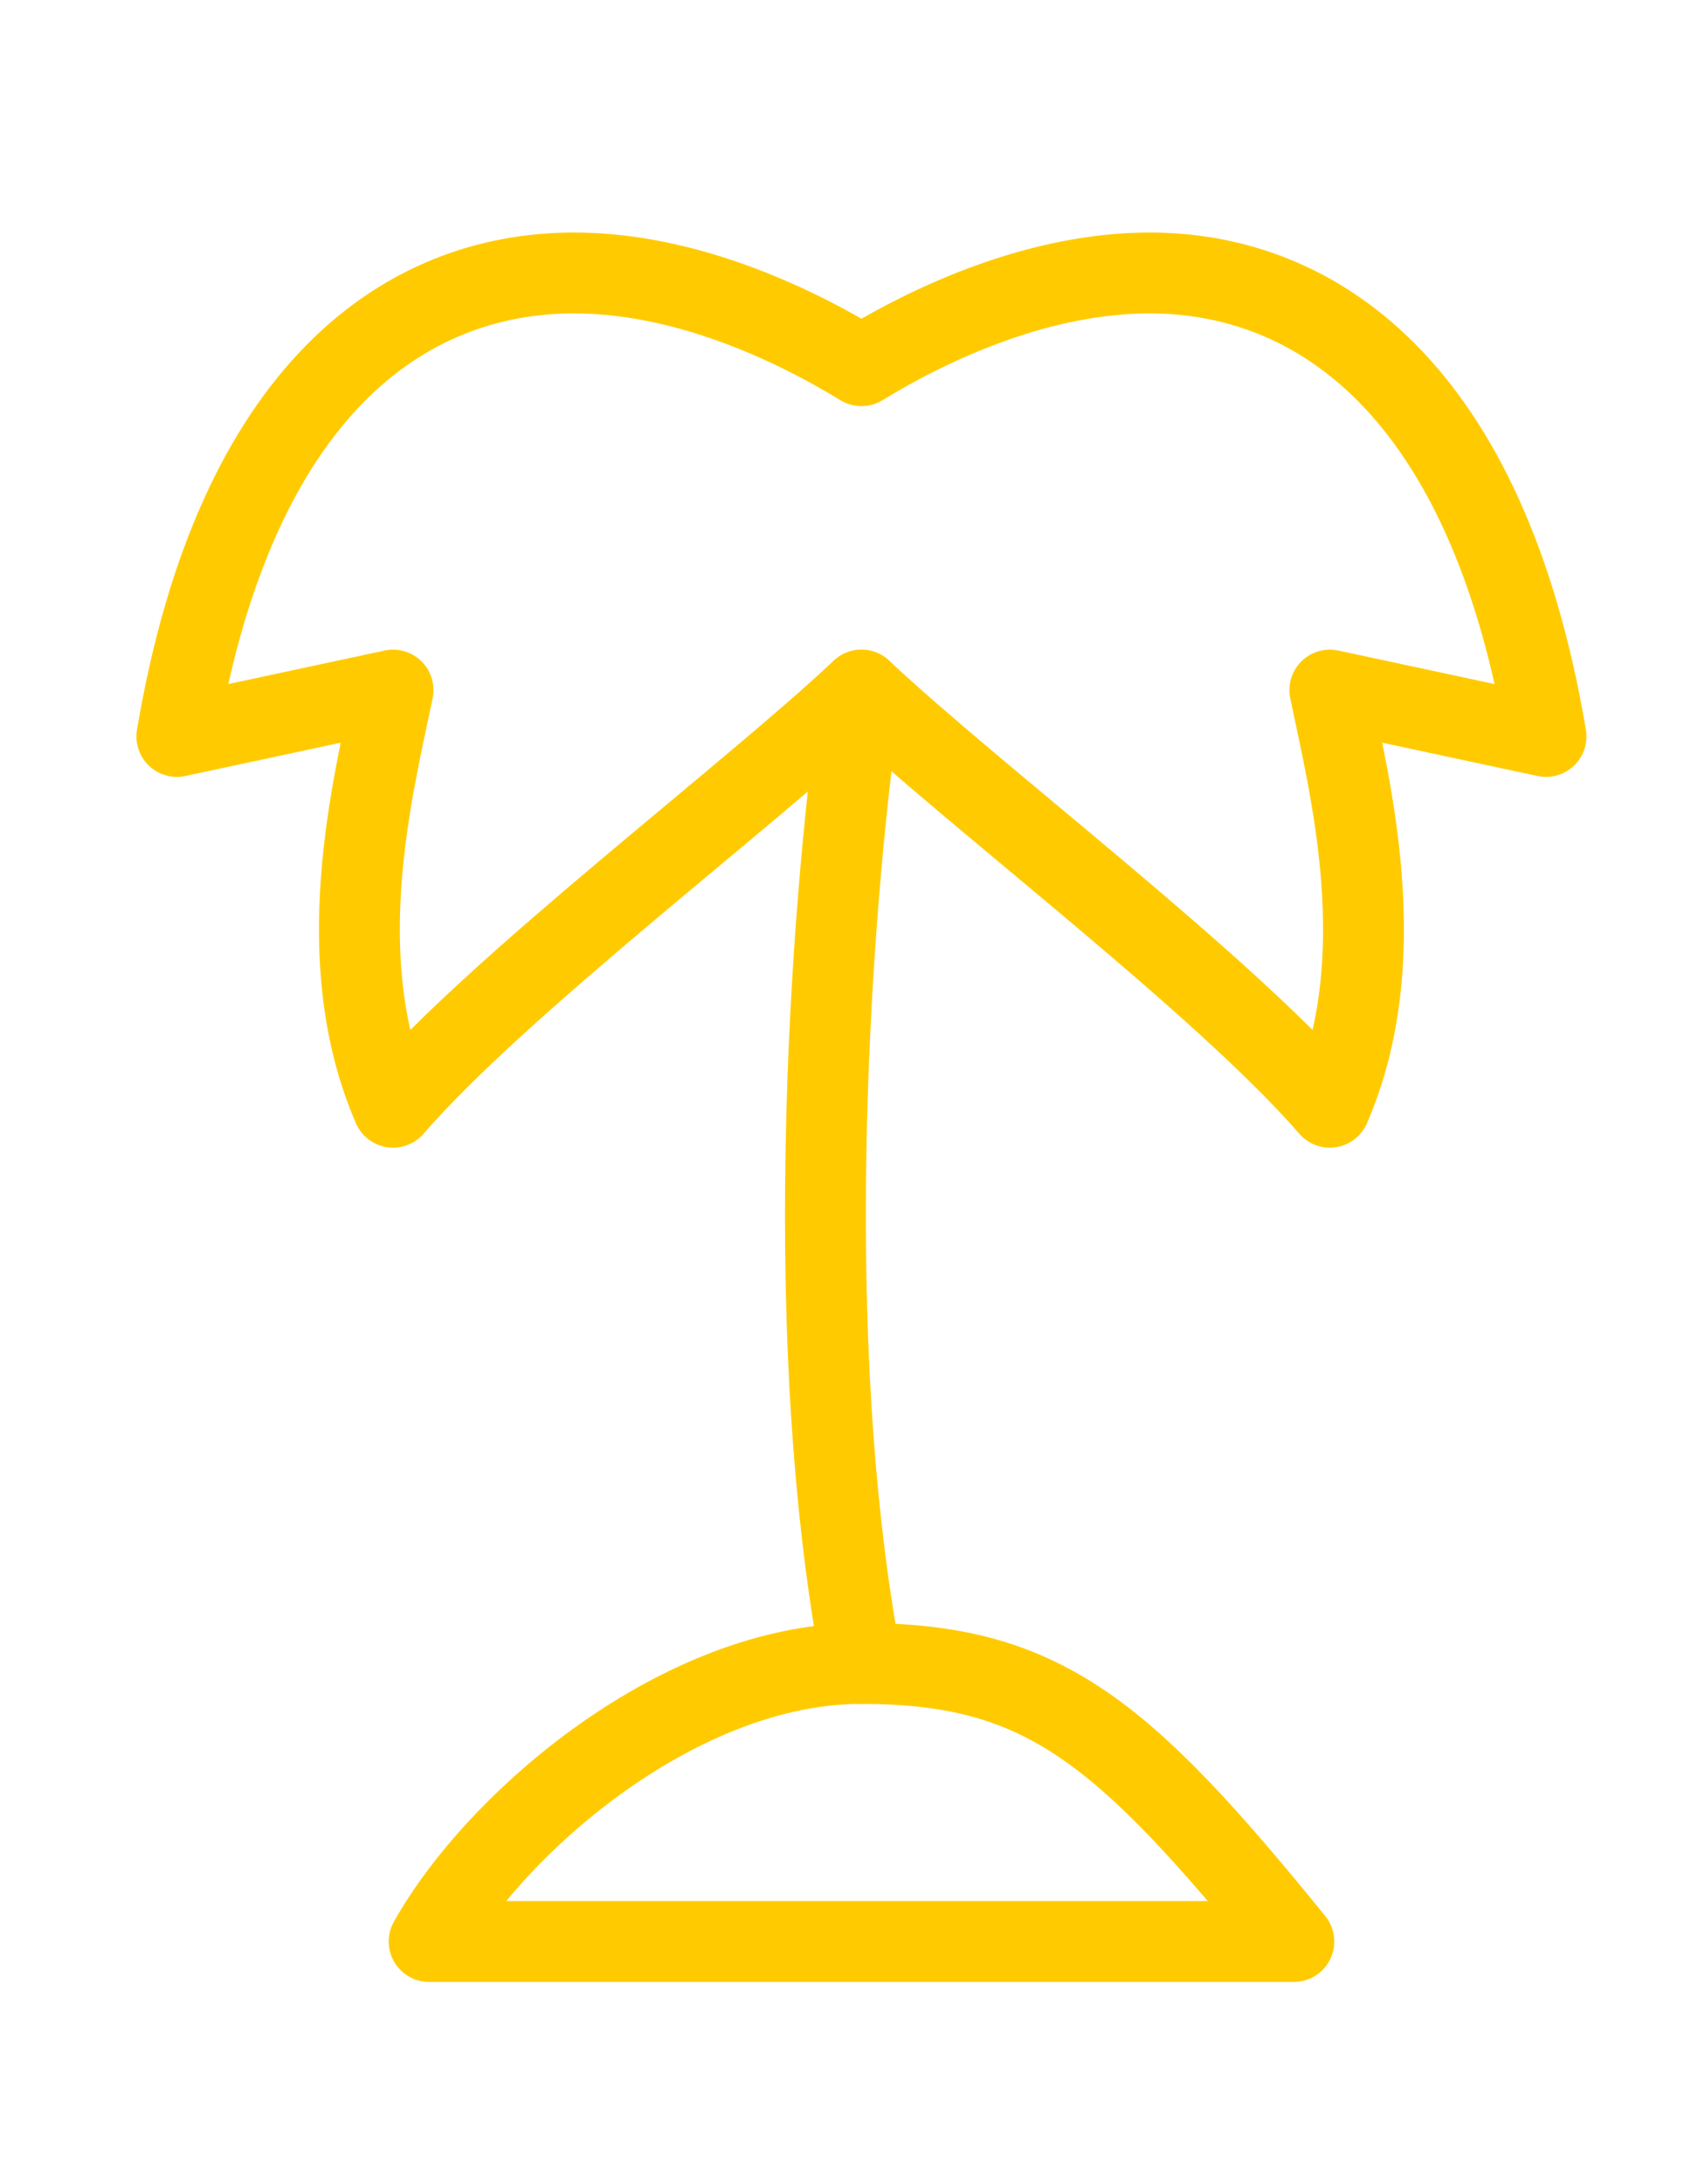 <svg width="63" height="81" viewBox="0 0 63 81" fill="none" xmlns="http://www.w3.org/2000/svg">
<path d="M14.583 25.592L6.562 27.311C8.742 14.396 15.07 10.135 21.267 10.123C25.274 10.114 29.224 11.886 31.962 13.561C34.7 11.886 38.646 10.123 42.656 10.123C48.82 10.123 55.182 14.396 57.361 27.311L49.34 25.592C50.088 29.201 51.731 35.547 49.34 41.061C45.357 36.466 36.146 29.529 31.962 25.592C27.778 29.529 18.567 36.466 14.583 41.061C12.193 35.549 13.836 29.201 14.583 25.592Z" stroke="#FFCB00" stroke-width="3" stroke-linecap="round" stroke-linejoin="round"/>
<path d="M31.962 25.594C30.953 32.278 29.541 48.854 31.962 61.688" stroke="#FFCB00" stroke-width="3" stroke-linecap="round" stroke-linejoin="round"/>
<path d="M15.922 72H48.005C41.606 64.12 38.648 61.696 31.964 61.688C25.279 61.679 18.451 67.5 15.922 72Z" stroke="#FFCB00" stroke-width="3" stroke-linecap="round" stroke-linejoin="round"/>
</svg>
